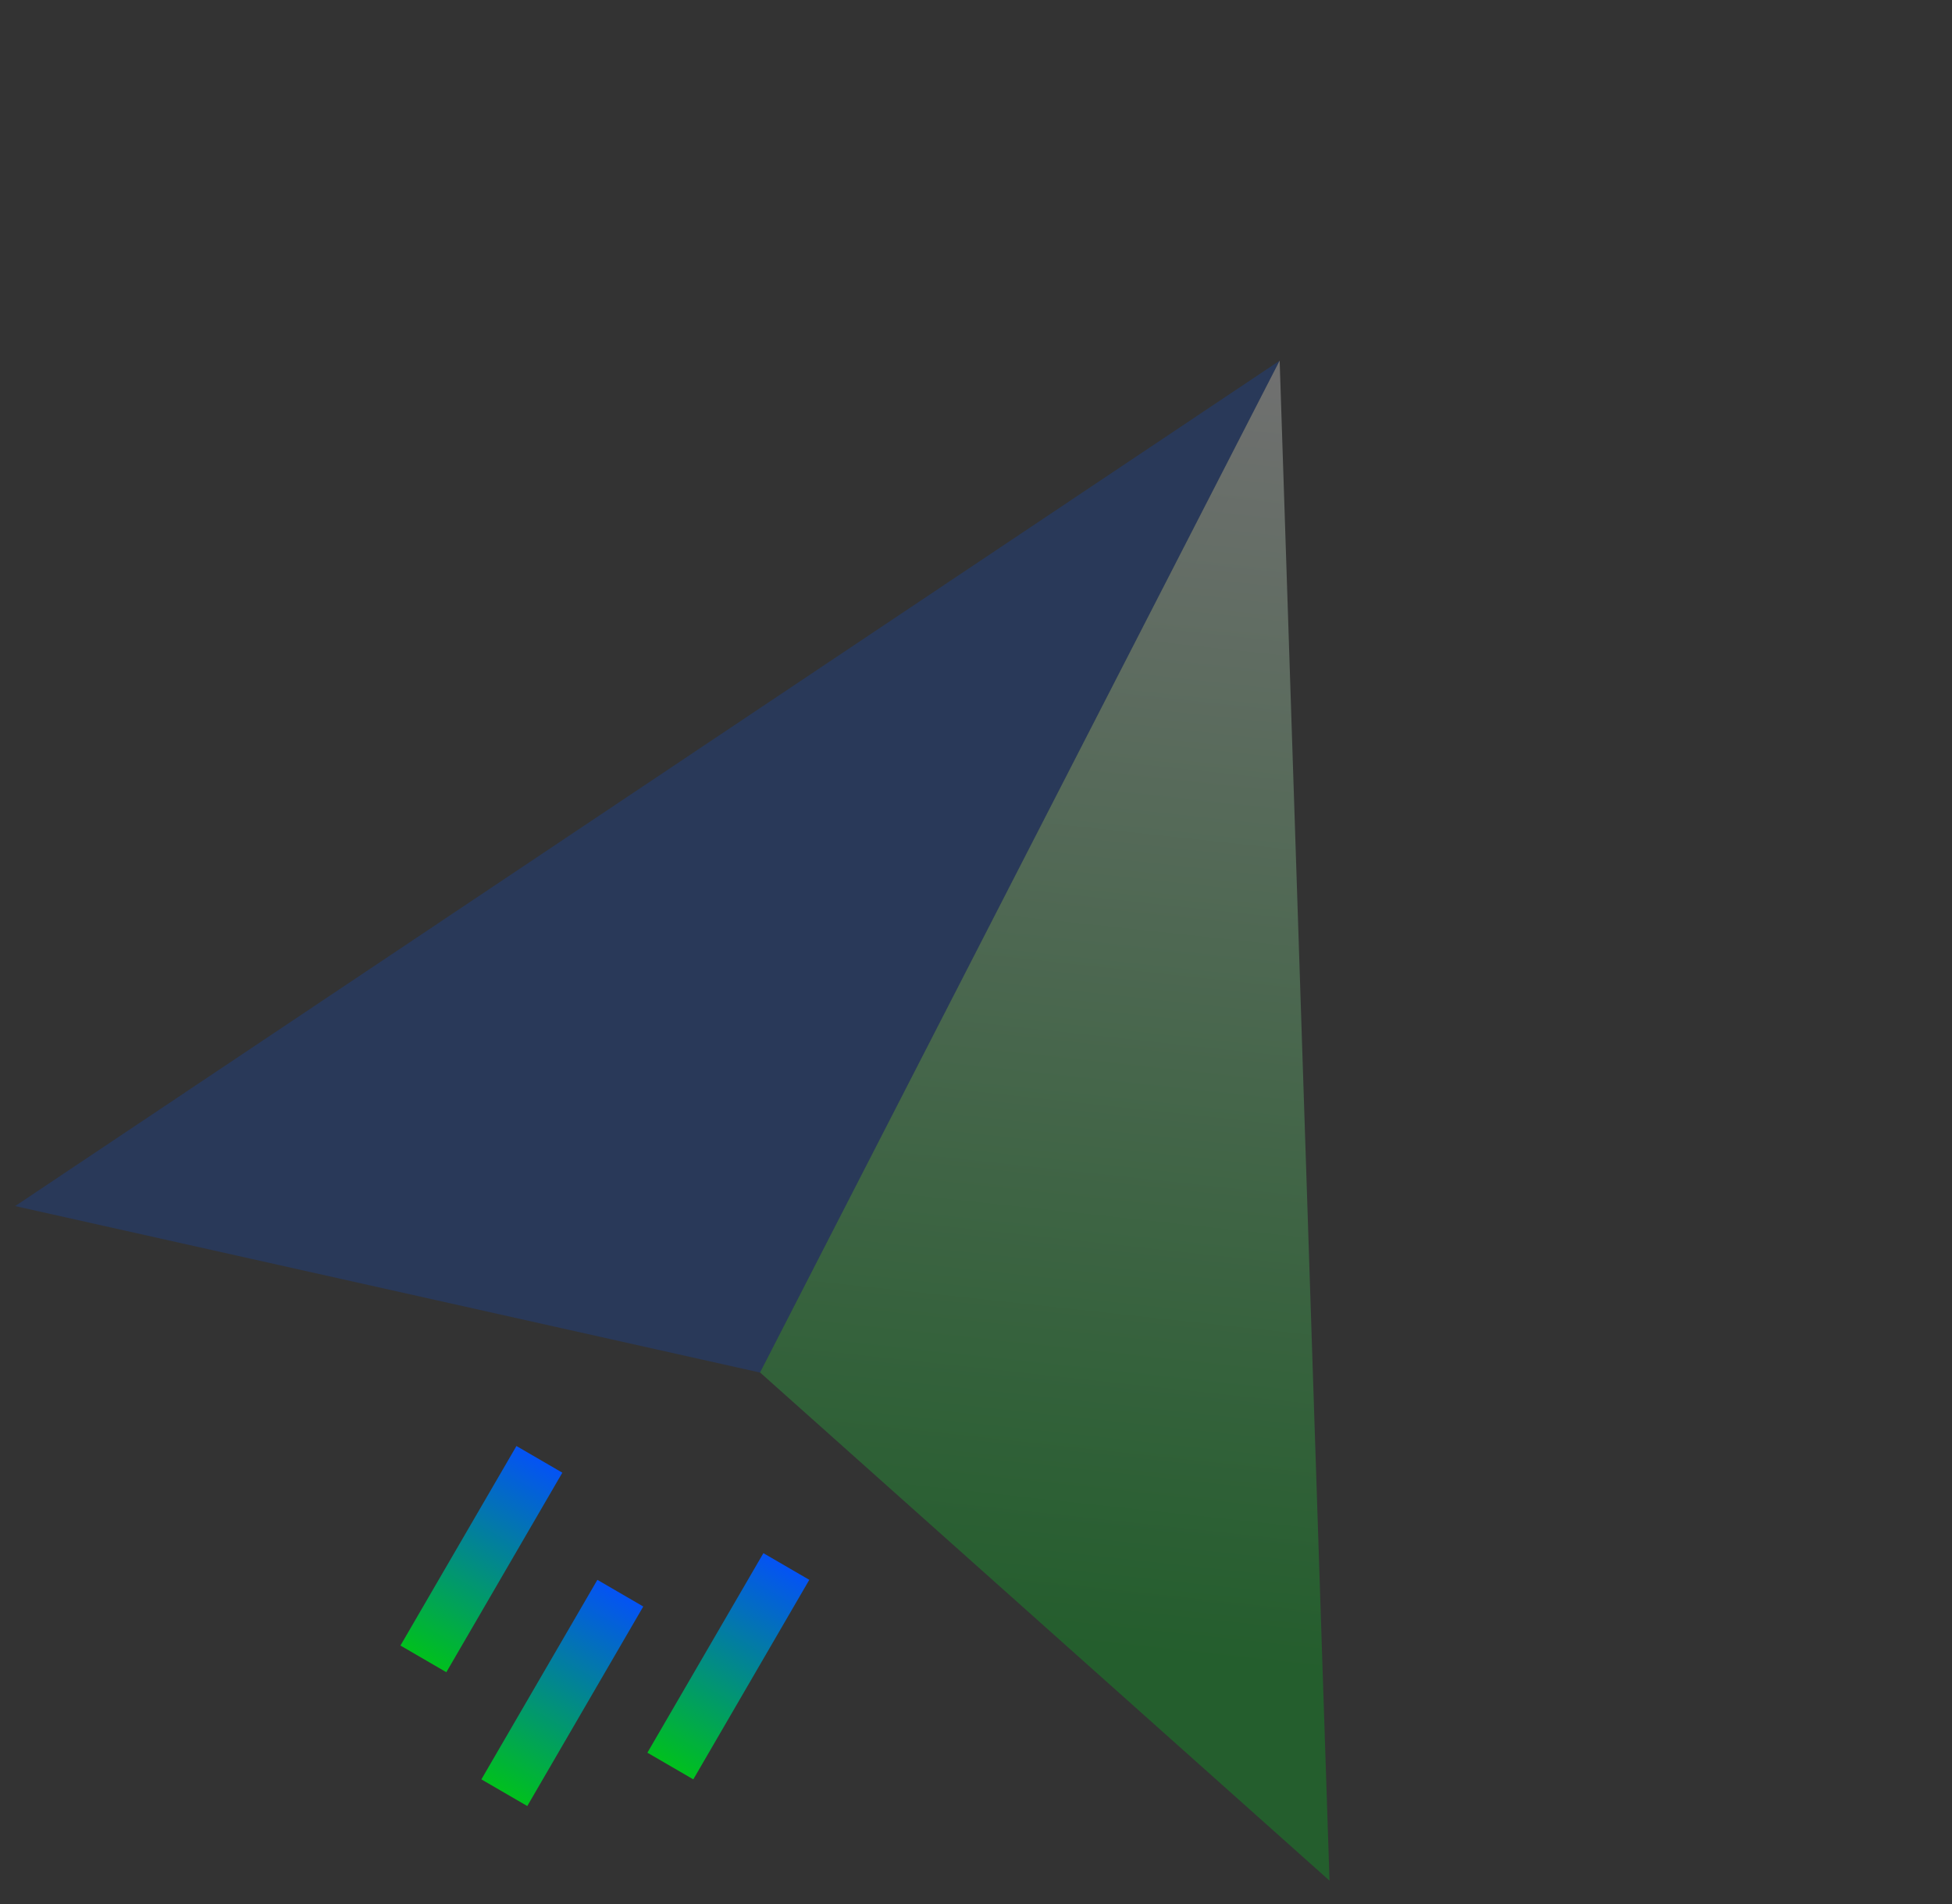 <svg width="82" height="80" viewBox="0 0 82 80" fill="none" xmlns="http://www.w3.org/2000/svg">
<rect x="0" y="0" width="82" height="80" fill="#333333" stroke="none"/>
<path d="M53.756 15.153L31.929 57.67L0.637 50.675L53.756 15.153Z" fill="#0453F4" fill-opacity="0.2"/>
<path d="M53.756 15.151L31.929 57.667L55.851 79.019L53.756 15.151Z" fill="url(#paint0_linear_760_1273)" fill-opacity="0.3"/>
<rect x="21.695" y="60.756" width="2.23" height="9.697" transform="rotate(30.167 21.695 60.756)" fill="url(#paint1_linear_760_1273)"/>
<rect x="25.095" y="66.379" width="2.23" height="9.697" transform="rotate(30.167 25.095 66.379)" fill="url(#paint2_linear_760_1273)"/>
<rect x="32.069" y="65.258" width="2.23" height="9.697" transform="rotate(30.167 32.069 65.258)" fill="url(#paint3_linear_760_1273)"/>
<defs>
<linearGradient id="paint0_linear_760_1273" x1="52.083" y1="15.151" x2="46.216" y2="69.335" gradientUnits="userSpaceOnUse">
<stop stop-color="white"/>
<stop offset="1" stop-color="#00C01E"/>
</linearGradient>
<linearGradient id="paint1_linear_760_1273" x1="21.695" y1="60.756" x2="21.695" y2="70.453" gradientUnits="userSpaceOnUse">
<stop stop-color="#0453F4"/>
<stop offset="1" stop-color="#00C01E"/>
</linearGradient>
<linearGradient id="paint2_linear_760_1273" x1="25.095" y1="66.379" x2="25.095" y2="76.076" gradientUnits="userSpaceOnUse">
<stop stop-color="#0453F4"/>
<stop offset="1" stop-color="#00C01E"/>
</linearGradient>
<linearGradient id="paint3_linear_760_1273" x1="32.069" y1="65.258" x2="32.069" y2="74.955" gradientUnits="userSpaceOnUse">
<stop stop-color="#0453F4"/>
<stop offset="1" stop-color="#00C01E"/>
</linearGradient>
</defs>
</svg>
